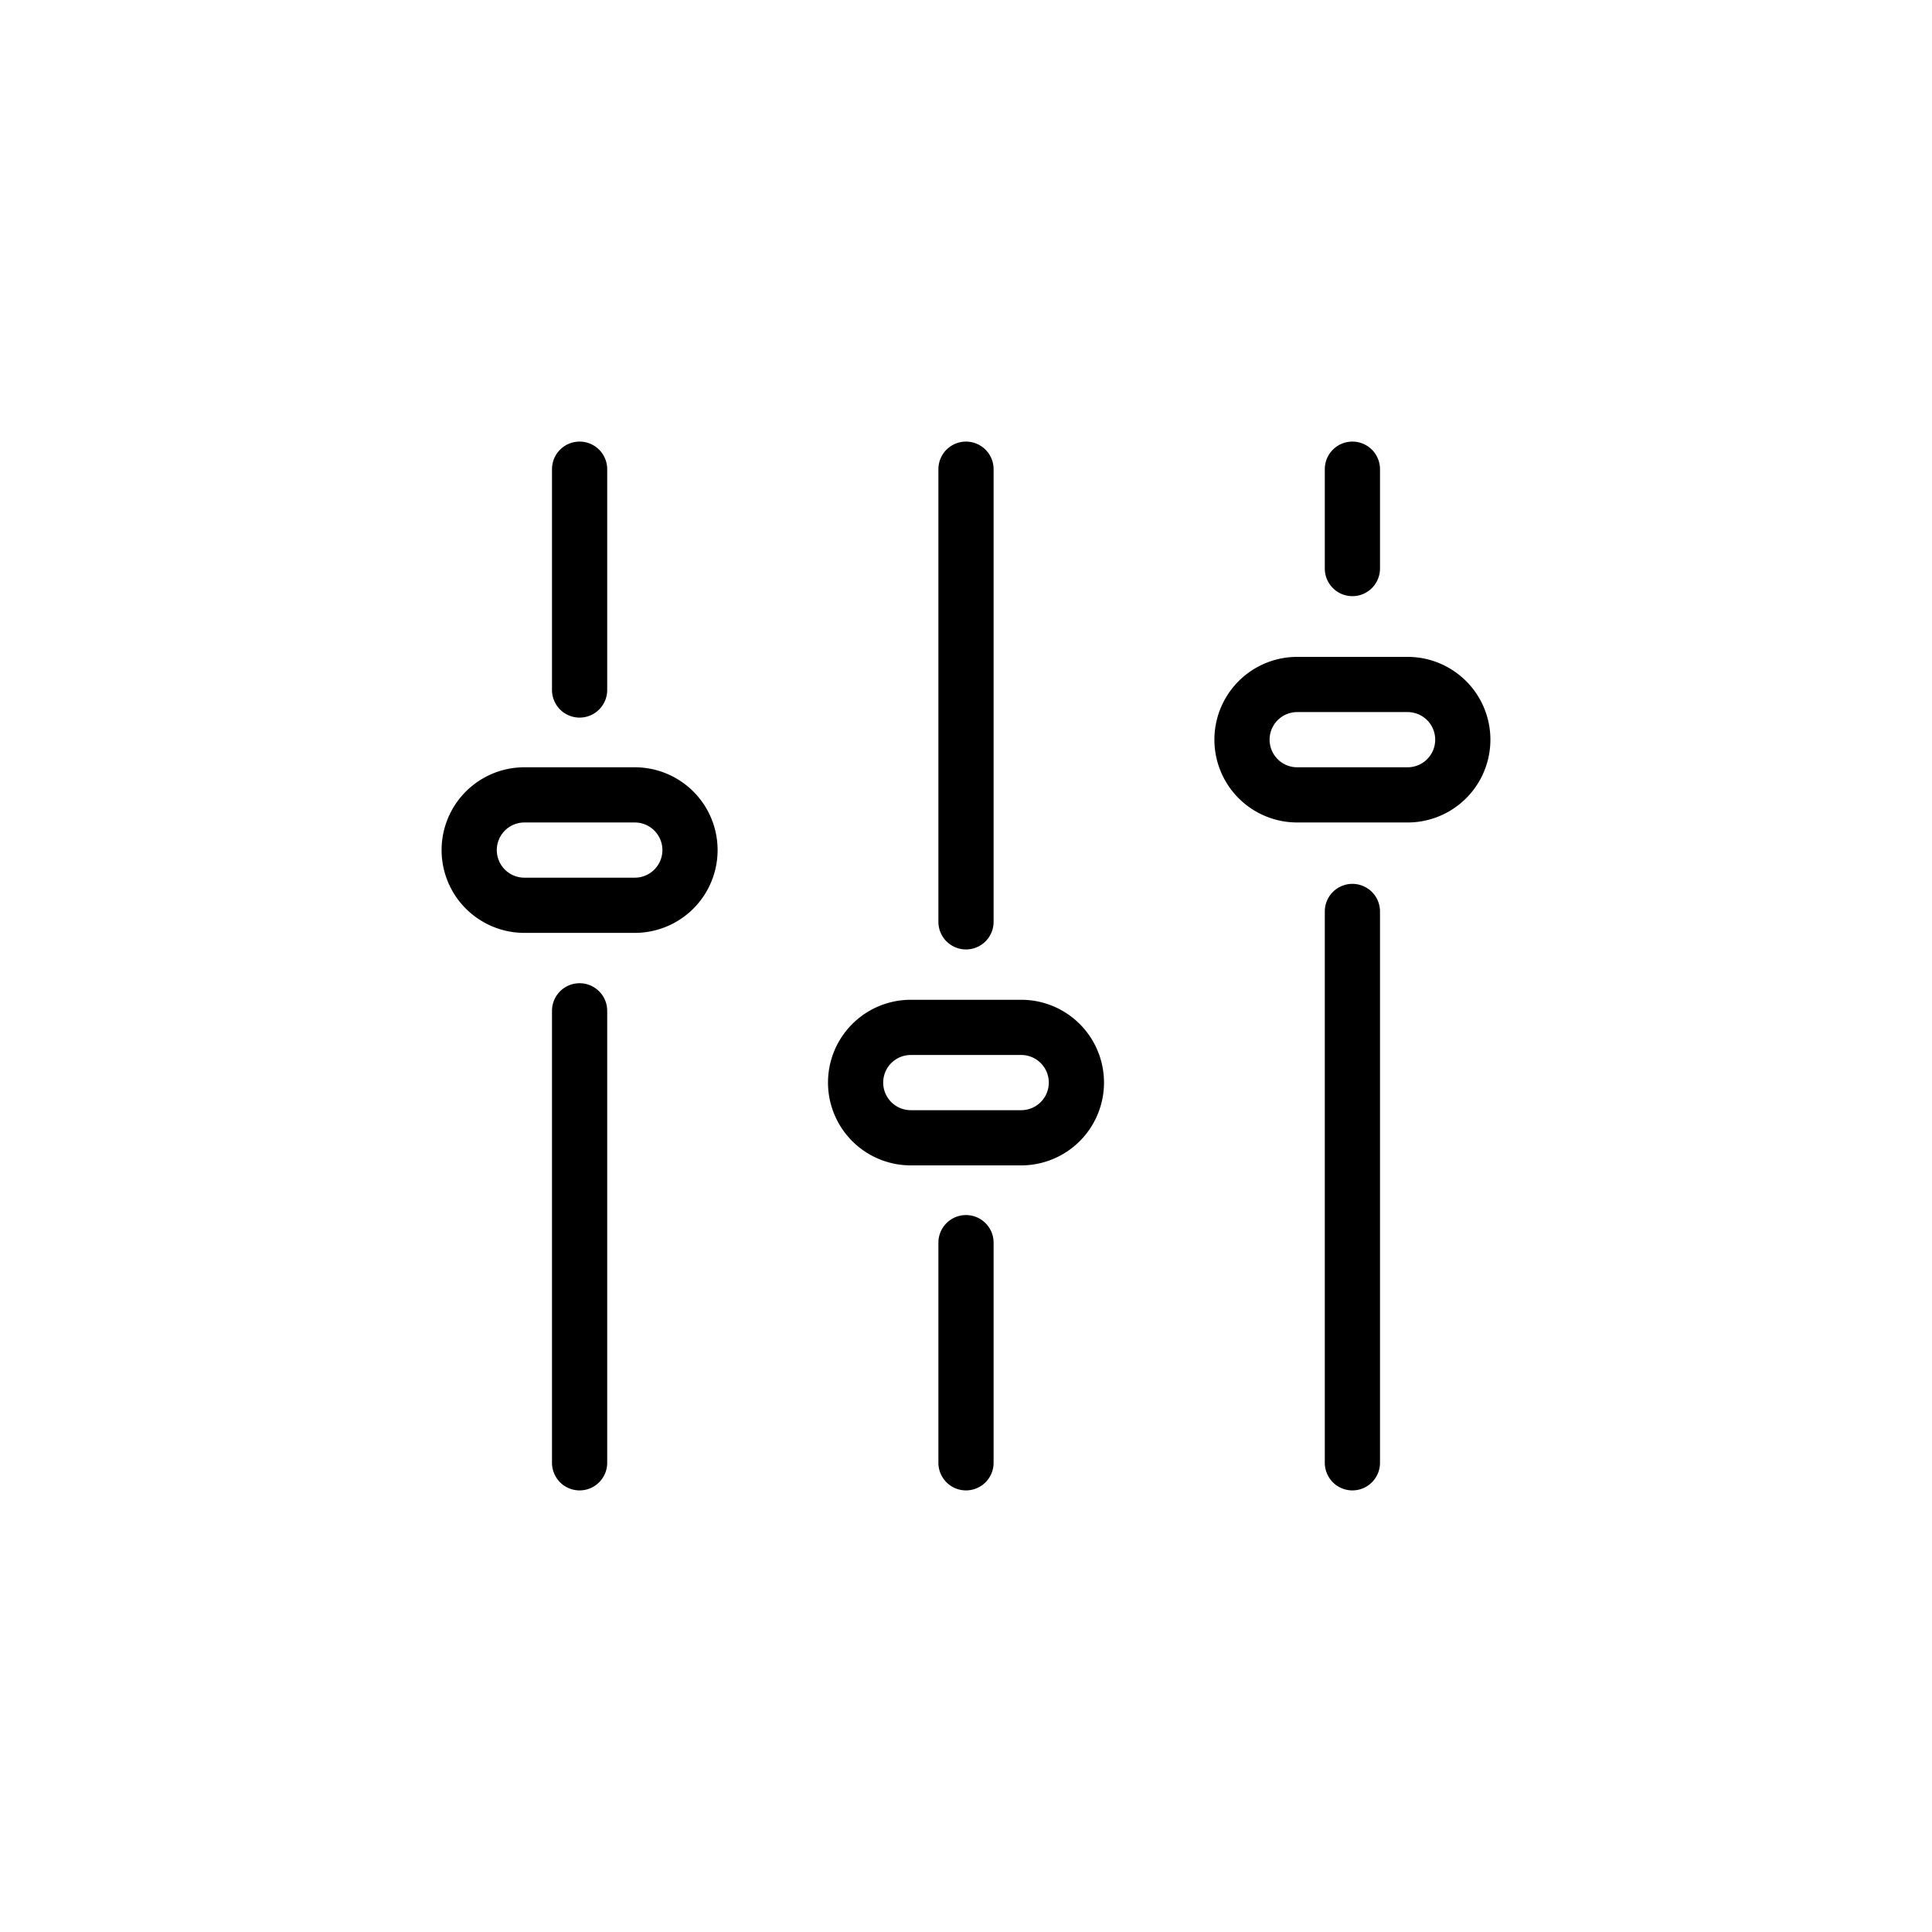 <svg id="Layer_1" data-name="Layer 1" xmlns="http://www.w3.org/2000/svg" width="35" height="35" viewBox="0 0 35 35"><title>icoon_filter</title><path d="M10.5,13a0.5,0.5,0,0,1-.5-0.5v-4a0.5,0.5,0,0,1,1,0v4A0.5,0.5,0,0,1,10.5,13Z"/><path d="M10.5,27a0.5,0.5,0,0,1-.5-0.5V18.312a0.5,0.5,0,0,1,1,0V26.5A0.5,0.5,0,0,1,10.5,27Z"/><path d="M11.5,14.9a0.5,0.5,0,0,1,0,1h-2a0.5,0.5,0,0,1,0-1h2m0-1h-2a1.5,1.5,0,1,0,0,3h2a1.5,1.5,0,0,0,0-3h0Z"/><path d="M24.5,10.8a0.5,0.5,0,0,1-.5-0.5V8.5a0.5,0.5,0,1,1,1,0v1.8A0.5,0.5,0,0,1,24.5,10.8Z"/><path d="M24.5,27a0.5,0.5,0,0,1-.5-0.5V16.512a0.5,0.5,0,1,1,1,0V26.5A0.5,0.5,0,0,1,24.5,27Z"/><path d="M25.5,12.9a0.5,0.5,0,0,1,0,1h-2a0.5,0.5,0,0,1,0-1h2m0-1h-2a1.5,1.5,0,0,0,0,3h2a1.5,1.5,0,0,0,0-3h0Z"/><path d="M17.5,27a0.5,0.5,0,0,1-.5-0.5V22.512a0.5,0.5,0,1,1,1,0V26.5A0.5,0.5,0,0,1,17.5,27Z"/><path d="M17.5,17.2a0.5,0.5,0,0,1-.5-0.5V8.5a0.5,0.5,0,1,1,1,0v8.2A0.5,0.5,0,0,1,17.5,17.2Z"/><path d="M18.5,19.112a0.5,0.5,0,0,1,0,1h-2a0.5,0.5,0,0,1,0-1h2m0-1h-2a1.5,1.5,0,0,0,0,3h2a1.5,1.5,0,0,0,0-3h0Z"/></svg>